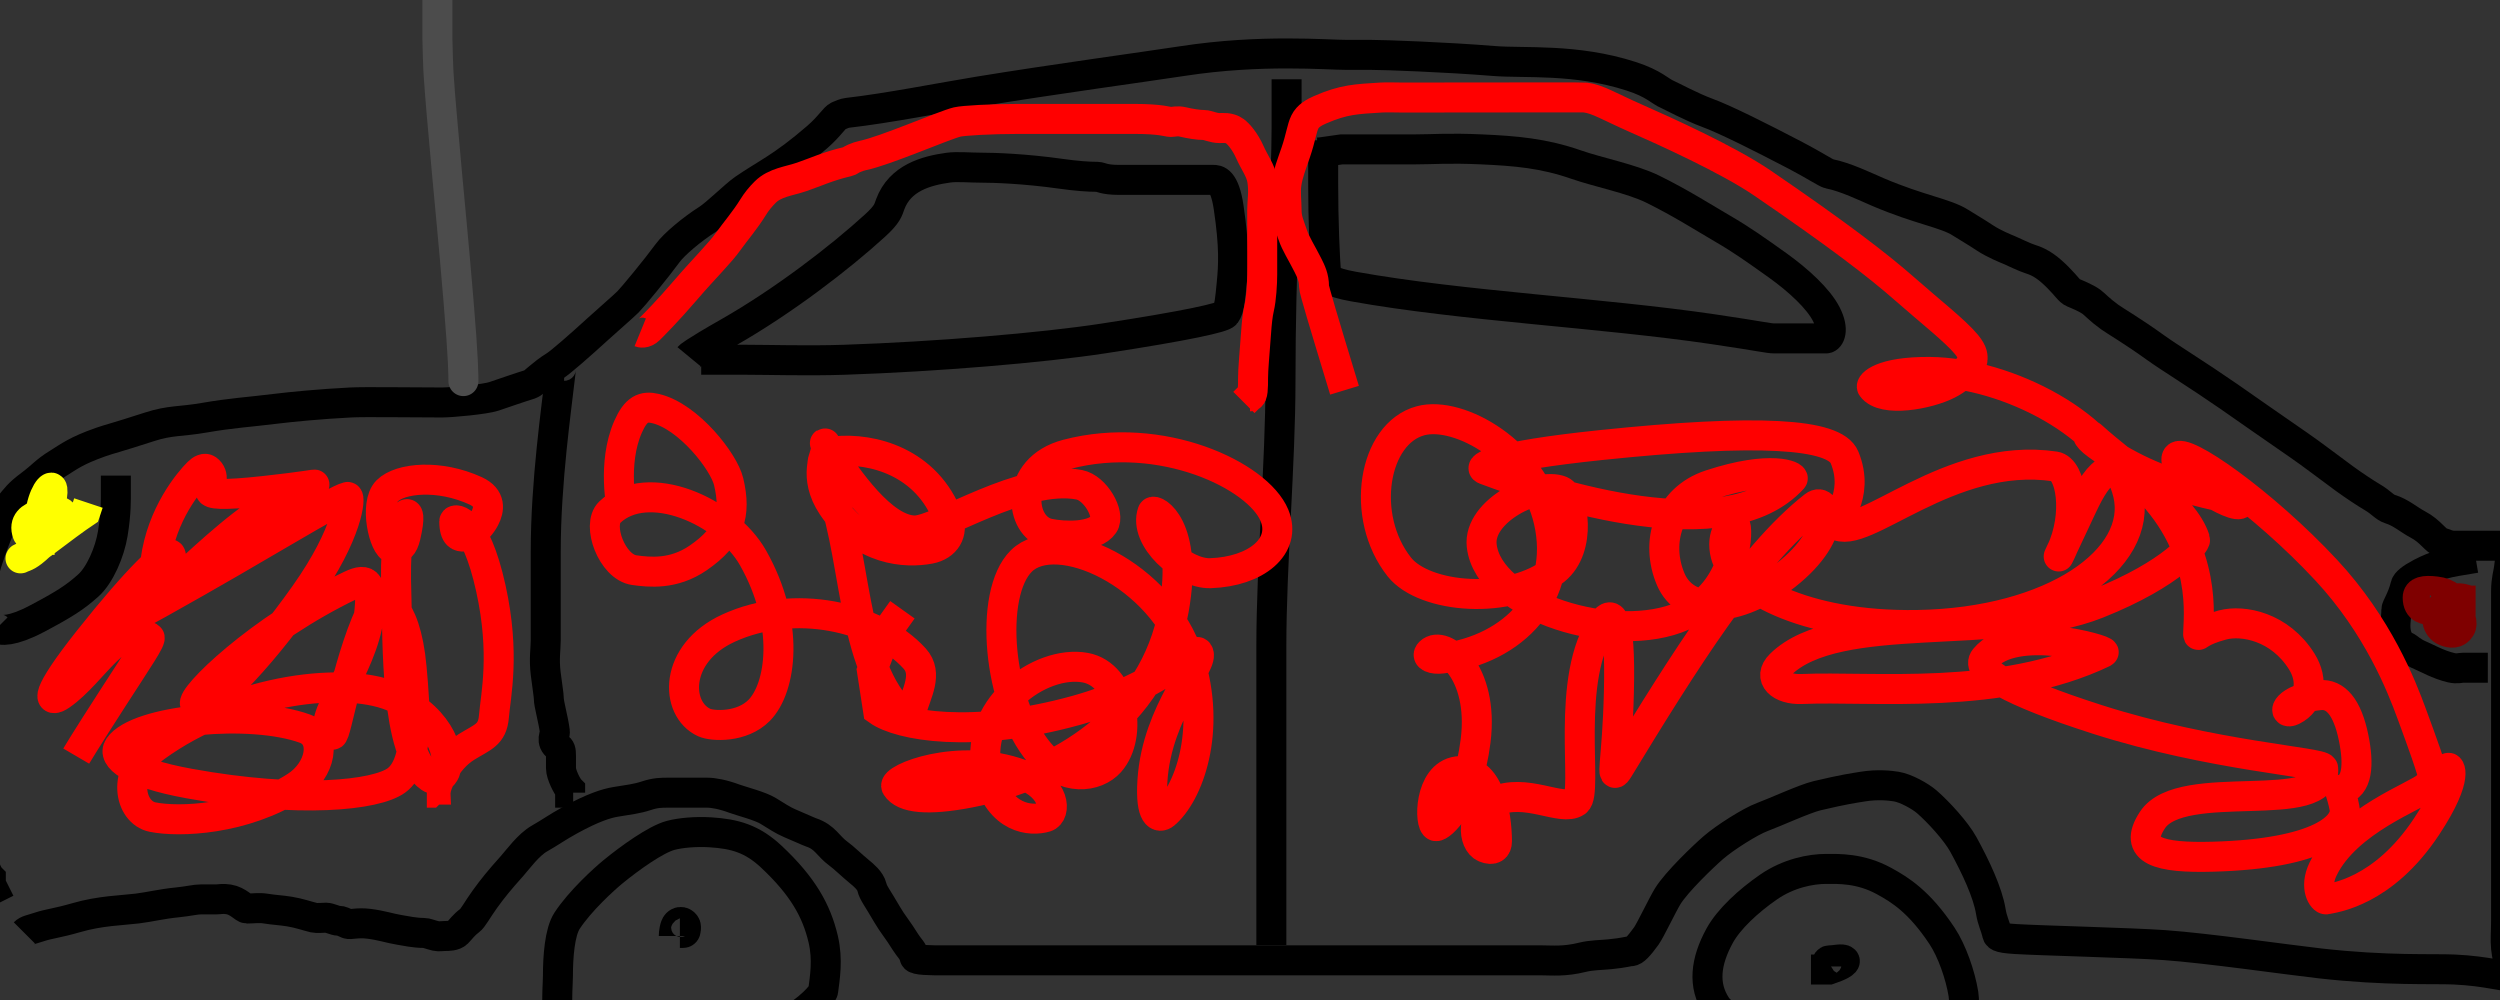 <?xml version="1.0"?>
<svg width="250" height="100" xmlns="http://www.w3.org/2000/svg">
 <rect width="100%" height="100%" fill="#333333" stroke="none"/>
 <!-- Created with SVG-edit - http://svg-edit.googlecode.com/ -->

 <g>
  <title>Layer 1</title>
  <path stroke="#000000" d="m2.439,93.293c0.305,-0.305 0.61,-0.305 1.524,-0.61c0.915,-0.305 1.807,-0.376 3.659,-0.915c2.414,-0.703 4.585,-0.728 6.098,-0.915c1.248,-0.154 2.416,-0.457 3.963,-0.61c1.214,-0.12 1.829,-0.305 2.439,-0.305c0.915,0 1.22,0 1.524,0c0.305,0 0.618,-0.098 1.22,0c0.952,0.154 1.524,0.915 1.829,0.915c0.61,0 1.227,-0.098 1.829,0c0.952,0.154 1.536,0.158 2.439,0.305c0.952,0.154 1.776,0.453 2.439,0.61c0.297,0.07 0.915,0 1.219,0c0.305,0 0.915,0.305 1.22,0.305c0.305,0 0.516,0.14 0.915,0.305c0.282,0.117 0.924,-0.149 2.134,0c1.248,0.154 2.097,0.455 3.049,0.61c0.602,0.098 1.524,0.305 2.439,0.305c0.305,0 0.556,0.148 1.219,0.305c0.297,0.07 0.61,0 0.915,0c0.305,0 0.915,0 1.22,-0.305c0.305,-0.305 0.666,-0.821 1.219,-1.22c0.35,-0.252 0.768,-1.085 1.524,-2.134c0.797,-1.106 1.442,-1.899 2.744,-3.354c0.575,-0.642 1.618,-2.107 2.744,-2.744c1.094,-0.619 1.712,-1.097 3.049,-1.829c2.284,-1.251 3.622,-1.675 4.573,-1.829c1.204,-0.195 2.134,-0.305 3.049,-0.61c0.915,-0.305 1.524,-0.305 2.134,-0.305c0.305,0 0.61,0 0.915,0c0.61,0 0.915,0 1.219,0c0.61,0 0.915,0 1.829,0c0.61,0 1.565,0.174 2.744,0.61c0.639,0.237 2.534,0.713 3.354,1.22c0.734,0.453 1.504,0.959 2.134,1.219c0.891,0.369 1.845,0.818 2.134,0.915c1.446,0.482 1.695,1.378 2.744,2.134c0.553,0.399 1.284,1.132 2.134,1.829c0.333,0.273 1.063,0.861 1.22,1.524c0.14,0.593 0.498,0.975 1.524,2.744c0.552,0.951 1.028,1.447 1.829,2.744c0.358,0.58 0.758,0.861 0.915,1.524c0.07,0.297 1.524,0.305 3.049,0.305c2.134,0 4.573,0 7.317,0c5.183,0 7.926,0 10.67,0c2.439,0 5.183,0 9.147,0c2.744,0 4.573,0 8.841,0c2.439,0 4.268,0 6.098,0c1.524,0 3.353,0 4.573,0c1.524,0 2.439,0 4.268,0c0.915,0 2.134,0 3.659,0c0.609,0 1.219,0 2.134,0c0.305,0 1.219,0 3.049,0c0.914,0 2.163,0.142 3.963,-0.305c0.936,-0.232 1.834,-0.215 2.744,-0.305c1.547,-0.153 1.829,-0.305 2.134,-0.305c0.305,0 0.768,-0.475 1.525,-1.524c0.398,-0.553 1.627,-3.143 2.134,-3.963c0.906,-1.467 3.596,-4.031 4.573,-4.878c1.151,-0.999 3.699,-2.613 4.878,-3.049c1.279,-0.473 4.264,-1.845 5.488,-2.134c2.735,-0.646 3.621,-0.76 4.573,-0.915c1.505,-0.244 2.752,-0.098 3.354,0c0.951,0.154 2.397,0.959 3.048,1.524c1.152,0.999 2.926,2.931 3.659,4.268c1.251,2.284 2.435,4.804 2.744,6.707c0.146,0.903 0.453,1.471 0.609,2.134c0.071,0.297 0.004,0.496 1.83,0.61c2.453,0.153 11.594,0.372 14.939,0.61c4.301,0.306 12.162,1.446 15.549,1.829c6.671,0.755 11.282,0.513 13.414,0.61c3.364,0.152 5.272,0.825 5.488,0.61c0.431,-0.432 -0.152,-1.197 -0.305,-2.744c-0.09,-0.91 0,-1.524 0,-2.744c0,-1.219 0,-2.134 0,-3.963c0,-2.134 0,-3.354 0,-5.183c0,-1.524 0,-2.134 0,-3.659c0,-2.134 0,-4.573 0,-5.793c0,-1.829 0,-2.439 0,-3.049c0,-1.22 0,-1.829 0,-2.744c0,-2.134 0,-2.744 0,-3.659c0,-2.134 0,-2.439 0,-2.744c0,-0.61 0,-1.524 0,-2.134c0,-1.22 0.245,-1.832 0.305,-2.439c0.153,-1.547 0.52,-1.919 0.305,-2.134c-0.216,-0.216 -0.61,0 -0.915,0c-0.305,0 -0.61,0 -0.914,0c-0.61,0 -0.915,0 -1.22,0c-0.61,0 -1.219,0 -1.829,0c-0.305,0 -0.61,0 -0.915,0c-0.61,0 -0.923,-0.235 -1.219,-0.305c-0.664,-0.157 -1.089,-1.122 -2.439,-1.829c-0.854,-0.447 -1.692,-1.206 -2.744,-1.524c-0.584,-0.177 -0.879,-0.668 -1.83,-1.22c-0.589,-0.342 -1.856,-1.181 -2.743,-1.829c-1.576,-1.152 -3.316,-2.492 -4.574,-3.354c-2.372,-1.626 -5.758,-4.011 -7.012,-4.878c-3.269,-2.261 -5.875,-3.839 -7.317,-4.878c-2.28,-1.644 -4.02,-2.65 -4.573,-3.049c-1.049,-0.756 -1.48,-1.272 -1.829,-1.524c-0.553,-0.399 -1.548,-0.798 -1.83,-0.915c-0.398,-0.165 -0.609,-0.61 -1.524,-1.524c-0.915,-0.915 -1.692,-1.511 -2.744,-1.829c-0.583,-0.177 -1.736,-0.75 -2.134,-0.915c-0.282,-0.117 -1.524,-0.61 -2.439,-1.22c-0.915,-0.61 -1.51,-0.936 -2.439,-1.524c-1.502,-0.951 -4.063,-1.27 -8.232,-3.049c-1.254,-0.535 -3.266,-1.519 -4.878,-1.829c-0.299,-0.058 -1.541,-0.882 -3.353,-1.829c-3.386,-1.769 -7.031,-3.605 -8.842,-4.268c-1.542,-0.565 -3.682,-1.713 -3.963,-1.829c-0.797,-0.33 -1.32,-1.075 -3.659,-1.829c-5.543,-1.788 -10.665,-1.276 -13.719,-1.524c-4.872,-0.396 -10.976,-0.61 -12.196,-0.61c-0.609,0 -1.829,0 -2.439,0c-2.134,0 -8.604,-0.592 -16.463,0.61c-4.021,0.615 -12.809,1.804 -20.427,3.049c-3.66,0.598 -9.068,1.674 -13.11,2.134c-0.303,0.035 -0.633,0.188 -0.915,0.305c-0.398,0.165 -0.831,1.004 -2.134,2.134c-3.455,2.996 -5.159,3.693 -7.317,5.183c-0.905,0.624 -2.73,2.461 -3.659,3.049c-1.502,0.951 -3.315,2.466 -3.963,3.354c-1.152,1.576 -3.481,4.396 -3.963,4.878c-0.482,0.482 -2.094,1.872 -3.049,2.744c-1.758,1.606 -3.688,3.3 -4.268,3.659c-1.297,0.801 -2.147,1.741 -2.439,1.829c-1.052,0.319 -2.744,0.915 -3.659,1.22c-0.915,0.305 -4.268,0.61 -5.183,0.61c-3.354,0 -7.624,-0.076 -9.146,0c-3.06,0.153 -6.069,0.456 -7.317,0.61c-3.026,0.373 -4.548,0.435 -7.317,0.915c-2.422,0.419 -3.376,0.23 -5.488,0.915c-3.394,1.101 -3.969,1.203 -4.878,1.524c-2.456,0.869 -3.108,1.417 -4.268,2.134c-1.297,0.801 -1.524,1.22 -2.744,2.134c-1.22,0.915 -1.437,1.284 -2.134,2.134c-0.273,0.333 -0.635,1.512 -0.915,2.134c-0.673,1.498 -1.368,3.605 -1.524,4.268c-0.35,1.484 -0.305,4.268 -0.305,5.183c0,2.439 0,5.488 0,6.402c0,1.219 0,3.049 0,3.963c0,0.915 0,3.659 0,4.268c0,1.219 0,2.439 0,2.744c0,1.22 0,3.049 0,3.659c0,0.61 0,1.524 0,1.829c0,0.305 0.148,0.861 0.305,1.524c0.07,0.297 0.305,0.915 0.61,1.22l0,0.61l0.305,0.61l0.61,1.219" id="svg_25" stroke-linecap="null" stroke-linejoin="null" stroke-dasharray="null" stroke-width="3" fill="none"/>
  <path d="m58.537,107.622c-0.305,0 -0.875,0.204 -1.524,-0.915c-1.745,-3.007 -1.22,-7.927 -1.22,-9.146c0,-1.829 0.168,-4.347 0.915,-5.488c1.303,-1.993 3.723,-4.181 4.573,-4.878c1.667,-1.367 4.29,-3.26 5.793,-3.659c0.932,-0.247 2.442,-0.4 3.963,-0.305c2.453,0.153 4.183,0.646 6.098,2.439c3.163,2.962 4.518,5.417 5.183,8.232c0.495,2.098 0.154,3.935 0,5.183c-0.037,0.303 -1.229,1.813 -3.963,3.354c-2.141,1.207 -4.144,1.974 -6.707,2.439c-3,0.544 -5.488,0.305 -9.146,0.305c-0.915,0 -3.203,0.429 -4.573,-0.305c-0.38,-0.203 -0.861,-0.453 -1.524,-0.61c-0.297,-0.07 -0.61,-0.305 -0.915,-0.61l0,-0.61l0,-0.305" id="svg_27" stroke-linecap="null" stroke-linejoin="null" stroke-dasharray="null" stroke-width="3" stroke="#000000" fill="none"/>
  <path d="m181.402,105.183c-0.61,-0.305 -0.933,-0.255 -1.829,-0.61c-4.059,-1.607 -7.084,-2.693 -7.927,-3.963c-1.391,-2.094 -1.077,-4.472 0.305,-7.012c0.933,-1.715 2.922,-3.52 4.878,-4.878c2.019,-1.402 4.268,-1.829 5.793,-1.829c1.22,0 3.402,-0.093 5.793,1.22c1.558,0.855 3.504,2.03 5.793,5.488c0.981,1.482 1.825,3.889 2.134,5.793c0.195,1.204 -0.149,3.117 -0.61,3.963c-0.933,1.715 -2.604,3.192 -4.878,3.659c-1.493,0.307 -2.439,0 -4.268,0c-4.573,0 -6.402,-0.61 -9.146,-1.524l-2.134,-1.22l-2.134,-1.524l-0.915,-0.61" id="svg_28" stroke-linecap="null" stroke-linejoin="null" stroke-dasharray="null" stroke-width="3" stroke="#000000" fill="none"/>
  <path d="m182.622,96.646c0,0 0,-0.61 0.305,-0.61c0.61,0 1.309,-0.216 1.524,0c0.216,0.216 -0.61,0.61 -1.524,0.915l-1.22,0l-0.305,0l-0.305,0" id="svg_29" stroke-linecap="null" stroke-linejoin="null" stroke-dasharray="null" stroke-width="3" stroke="#000000" fill="none"/>
  <path d="m67.378,93.598c0,-0.305 0.089,-1.004 0.305,-1.22c0.431,-0.431 0.915,0 0.915,0.305c0,0.305 0,0.61 -0.305,0.61l-0.305,0" id="svg_30" stroke-linecap="null" stroke-linejoin="null" stroke-dasharray="null" stroke-width="3" stroke="#000000" fill="none"/>
  <path d="m68.902,35.671c0,0 0.283,-0.343 3.963,-2.439c5.456,-3.106 11.118,-7.459 14.634,-10.671c1.274,-1.163 1.313,-1.562 1.524,-2.134c0.975,-2.636 3.595,-3.351 5.793,-3.659c0.906,-0.127 2.134,0 3.354,0c1.22,0 4.292,0.096 7.927,0.61c1.539,0.217 2.744,0.305 3.659,0.305c0.305,0 0.61,0.305 2.134,0.305c1.22,0 2.439,0 3.963,0c0.61,0 1.22,0 3.049,0c1.524,0 1.829,0 2.439,0c0.305,0 1.111,-0.036 1.524,2.744c0.585,3.932 0.485,5.802 0.305,7.622c-0.153,1.547 -0.211,2.496 -0.61,3.049c-0.252,0.35 -3.709,1.139 -12.195,2.439c-6.147,0.942 -16.753,1.829 -25.915,2.134c-3.657,0.122 -7.622,0 -9.756,0c-1.829,0 -2.744,0 -3.963,0l-0.61,0" id="svg_31" stroke-linecap="null" stroke-linejoin="null" stroke-dasharray="null" stroke-width="3" stroke="#000000" fill="none"/>
  <path d="m132.317,14.024c0,0 0,0.915 0,4.268c0,3.659 0.152,7.599 0.305,9.146c0.03,0.303 0.269,0.775 2.744,1.22c10.869,1.953 24.751,2.612 35.976,4.268c4.91,0.725 5.488,0.915 6.098,0.915c0.915,0 3.659,0 5.183,0c0.305,0 0.849,-0.79 0,-2.439c-0.789,-1.534 -2.744,-3.354 -4.878,-4.878c-2.134,-1.524 -3.586,-2.555 -5.488,-3.659c-1.769,-1.027 -4.194,-2.581 -7.012,-3.963c-2.085,-1.022 -5.43,-1.674 -7.622,-2.439c-3.282,-1.145 -6.087,-1.372 -9.451,-1.524c-3.35,-0.152 -4.878,0 -6.707,0c-1.22,0 -2.439,0 -2.744,0c-0.305,0 -2.134,0 -4.573,0l-2.134,0.305l-0.305,0" id="svg_33" stroke-linecap="null" stroke-linejoin="null" stroke-dasharray="null" stroke-width="3" stroke="#000000" fill="none"/>
  <path d="m-0.305,62.805c0.305,0.305 1.551,0.358 3.963,-0.915c2.776,-1.464 3.863,-2.163 5.183,-3.354c1.132,-1.021 2.13,-3.28 2.439,-5.183c0.342,-2.107 0.305,-3.354 0.305,-4.268l0,-0.61l0,-0.61l0,-0.305" id="svg_34" stroke-linecap="null" stroke-linejoin="null" stroke-dasharray="null" stroke-width="3" stroke="#000000" fill="none"/>
  <path d="m247.561,55.793c0,0 -0.926,0.158 -1.829,0.305c-0.952,0.154 -2.205,0.455 -3.659,1.22c-0.973,0.512 -1.454,0.923 -1.524,1.22c-0.313,1.327 -0.915,2.134 -0.915,2.439c0,0.915 -0.21,1.549 0,2.439c0.157,0.663 0.516,1.055 0.915,1.22c0.282,0.117 0.634,0.546 1.524,0.915c0.63,0.261 1.722,0.906 3.049,1.22c0.593,0.14 0.915,0 1.22,0c0.305,0 0.61,0 0.915,0c0.305,0 0.61,0 0.915,0l0.305,0l0.305,0" id="svg_35" stroke-linecap="null" stroke-linejoin="null" stroke-dasharray="null" stroke-width="3" stroke="#000000" fill="none"/>
  <path stroke="#000000" d="m128.659,7.927c0,0 0,1.524 0,4.878c0,5.183 -0.61,13.415 -0.61,25.305c0,8.232 -0.914,18.293 -0.914,26.524c0,7.622 0,12.5 0,16.768c0,3.049 0,7.012 0,8.537c0,0.61 0,0.915 0,1.524c0,1.22 0,1.829 0,2.134l0,0.61l0,0.305" id="svg_37" stroke-linecap="null" stroke-linejoin="null" stroke-dasharray="null" stroke-width="3" fill="none"/>
  <path d="m56.402,36.585c0,0 -0.27,0.002 -0.305,0.305c-0.46,4.041 -1.524,11.28 -1.524,18.293c0,4.878 0,7.622 0,8.841c0,0.915 -0.186,1.841 0,3.354c0.154,1.248 0.305,2.134 0.305,2.439c0,0.61 0.456,2.106 0.61,3.354c0.037,0.303 -0.477,0.961 0.305,1.524c0.247,0.178 0.305,0.305 0.305,0.915c0,0.305 0,0.915 0,1.22c0,0.61 0.61,1.829 0.915,2.134l0,0.305l0.305,0" id="svg_38" stroke-linecap="null" stroke-linejoin="null" stroke-dasharray="null" stroke-width="3" stroke="#000000" fill="none"/>
  <path d="m7.622,75.61c0,0 0.767,-1.311 3.659,-5.793c2.613,-4.051 3.924,-5.947 3.659,-6.098c-3.094,-1.752 -5.572,3.531 -8.841,5.793c-1.254,0.867 -1.723,0.153 2.744,-5.488c4.968,-6.274 7.998,-9.1 8.232,-8.537c0.33,0.797 -1.643,1.517 -1.524,0.61c0.615,-4.693 3.354,-7.927 4.268,-8.841c0.305,-0.305 0.667,-0.483 0.915,-0.305c0.782,0.564 0.305,1.524 0.305,2.134c0,0.305 0.932,0.501 5.488,0c3.986,-0.439 5.169,-0.701 4.878,-0.61c-8.151,2.556 -14.687,12.25 -19.817,14.024c-0.288,0.1 0.1,0.189 4.268,-2.134c10.642,-5.932 17.575,-10.357 18.902,-10.671c0.297,-0.07 0.147,3.521 -4.268,9.756c-4.74,6.695 -9.977,12.127 -10.976,10.976c-0.565,-0.651 6.396,-7.508 15.549,-11.89c1.739,-0.833 2.216,-0.283 1.829,3.049c-0.614,5.289 -5.571,10.765 -3.659,11.89c0.372,0.219 1.634,-8.162 4.268,-13.11c0.517,-0.97 3.046,-0.387 3.659,6.402c0.383,4.251 0.802,9.589 -1.524,11.28c-2.034,1.478 -9.617,2.327 -20.732,0.305c-5.977,-1.087 -7.696,-2.649 -7.012,-3.659c1.841,-2.719 13.151,-3.801 18.598,-1.829c2.239,0.811 1.628,4.166 -0.915,5.793c-5.2,3.327 -11.641,3.6 -14.329,3.049c-2.274,-0.467 -3.204,-4.469 0.305,-7.012c8.206,-5.948 19.389,-7.154 24.085,-4.878c4.656,2.256 5.461,5.909 4.878,7.317c-0.165,0.398 -0.77,1.128 -1.524,0.61c-3.5,-2.404 -3.201,-13.712 -3.354,-18.293c-0.142,-4.266 0.117,-6.821 0.915,-7.927c0.252,-0.35 0.495,0.036 0,2.134c-0.222,0.938 -0.618,1.317 -1.22,1.22c-0.952,-0.154 -1.921,-4.481 -0.61,-5.793c1.311,-1.311 5.23,-1.661 8.841,0c1.567,0.721 1.362,1.89 0.915,2.744c-0.707,1.35 -1.829,1.829 -2.134,1.829c-0.305,0 -0.915,0 -0.915,-1.524c0,-0.305 2.099,-0.37 3.659,6.707c1.445,6.557 0.481,10.678 0.305,12.805c-0.153,1.848 -1.104,2.035 -2.744,3.049c-2.201,1.36 -3.049,3.963 -3.049,4.268l-0.305,0l-0.305,0.305l-0.305,0" id="svg_41" stroke-linecap="null" stroke-linejoin="null" stroke-dasharray="null" stroke-width="3" stroke="#ff0000" fill="none"/>
  <path d="m62.195,50.915c0,0 -1.002,-4.56 0.61,-8.232c0.785,-1.787 1.557,-2.109 2.744,-1.829c3.317,0.783 6.847,5.327 7.317,7.317c0.771,3.264 0.15,5.425 -3.049,7.622c-2.475,1.7 -4.893,1.431 -6.402,1.22c-2.198,-0.308 -3.781,-4.513 -2.439,-5.793c3.778,-3.6 11.674,-0.122 14.329,4.573c3.751,6.635 2.816,13.011 0.61,15.244c-1.728,1.749 -4.655,1.597 -5.488,1.22c-2.951,-1.339 -3.107,-6.916 2.439,-9.451c6.526,-2.984 14.728,-1.207 18.598,3.049c1.376,1.513 0.17,3.47 -0.305,5.183c-0.081,0.294 -0.382,0.812 -0.61,0.61c-5.742,-5.095 -4.754,-17.131 -7.927,-23.78c-0.587,-1.231 -0.632,-2.591 0.915,-2.744c3.641,-0.361 9.165,1.037 11.28,6.707c0.533,1.428 -0.217,2.738 -1.829,3.049c-2.395,0.461 -6.768,0.222 -9.756,-4.268c-1.977,-2.971 -0.61,-5.183 -0.61,-5.793c0,-0.61 -0.455,-0.827 0.305,0.305c1.806,2.691 5.296,7.888 8.537,7.927c2.381,0.029 10.775,-5.669 16.463,-4.573c1.612,0.31 3.123,2.954 2.439,3.963c-0.92,1.36 -3.997,1.231 -5.488,0.915c-2.937,-0.623 -3.585,-6.509 1.829,-7.927c9.438,-2.472 19.082,2.114 20.732,6.098c1.283,3.098 -1.822,5.64 -6.402,5.793c-2.742,0.091 -6.707,-3.492 -5.793,-6.098c0.143,-0.407 3.647,1.332 2.134,9.756c-1.953,10.878 -11.623,16.589 -20.427,18.293c-4.201,0.813 -6.6,0.55 -7.317,-0.61c-0.481,-0.778 6.175,-3.533 12.5,-1.22c3.495,1.279 3.491,3.95 2.439,4.268c-1.459,0.442 -4.627,0.237 -5.793,-4.268c-1.681,-6.5 5.22,-11.512 9.756,-10.671c3.756,0.697 4.813,6.787 2.439,9.451c-1.361,1.527 -4.539,1.997 -7.012,-0.915c-4.182,-4.924 -5.147,-15.929 -1.829,-19.207c3.53,-3.488 14.056,1.291 16.768,9.756c2.333,7.282 -0.098,13.595 -2.439,15.549c-0.523,0.437 -1.457,0.297 -1.22,-3.354c0.458,-7.057 5.329,-11.756 4.573,-12.805c-0.399,-0.553 -3.902,3.488 -12.195,5.793c-10.385,2.886 -17.683,1.524 -19.817,0l-0.61,-3.963l1.524,-3.963l1.524,-2.134" id="svg_44" stroke-linecap="null" stroke-linejoin="null" stroke-dasharray="null" stroke-width="3" stroke="#ff0000" fill="none"/>
  <path d="m64.024,33.232c0,0 0.433,0.177 0.915,-0.305c0.482,-0.482 1.829,-1.829 3.659,-3.963c1.829,-2.134 3.388,-3.634 4.268,-4.878c0.635,-0.897 1.638,-2.057 2.439,-3.354c0.358,-0.58 0.737,-1.042 1.22,-1.524c0.964,-0.964 2.369,-1.082 3.659,-1.524c1.47,-0.505 2.583,-1.055 4.573,-1.524c0.297,-0.07 0.328,-0.188 0.61,-0.305c0.398,-0.165 0.616,-0.244 0.915,-0.305c2.274,-0.467 8.124,-3.04 9.451,-3.354c0.593,-0.14 3.354,-0.305 6.098,-0.305c2.744,0 3.963,0 4.268,0c0.61,0 2.744,0 7.317,0c2.744,0 3.354,0.305 3.659,0.305c0.305,0 0.626,-0.14 1.22,0c0.663,0.157 1.524,0.305 2.134,0.305c0.305,0 0.915,0.305 1.524,0.305c0.305,0 0.971,-0.094 1.524,0.305c0.35,0.252 1.016,0.985 1.524,2.134c0.445,1.005 1.065,1.792 1.22,2.744c0.195,1.204 0,2.134 0,3.049c0,0.915 0,2.439 0,3.354c0,0.915 0,2.134 0,3.049c0,0.915 -0.095,2.463 -0.305,3.354c-0.157,0.663 -0.24,1.527 -0.305,2.439c-0.153,2.15 -0.305,3.659 -0.305,4.573c0,0.915 0,1.829 -0.305,1.829l-0.61,0.61" id="svg_45" stroke-linecap="null" stroke-linejoin="null" stroke-dasharray="null" stroke-width="3" stroke="#ff0000" fill="none"/>
  <path d="m134.451,39.024c-2.134,-7.012 -3.049,-10.061 -3.049,-10.366c0,-0.915 -0.305,-1.524 -0.61,-2.134c-0.61,-1.22 -1.22,-2.134 -1.524,-3.049c-0.305,-0.915 -0.61,-1.524 -0.61,-2.439c0,-0.915 -0.147,-1.841 0,-2.744c0.154,-0.952 0.472,-1.759 0.915,-3.049c0.505,-1.47 0.61,-2.439 0.915,-3.049c0.305,-0.61 0.9,-0.947 1.524,-1.22c2.388,-1.041 3.644,-1.067 6.098,-1.22c0.609,-0.038 1.524,0 2.134,0c12.5,0 17.99,-0.037 18.293,0c1.248,0.154 2.31,0.87 5.183,2.134c2.647,1.165 9.075,4.064 12.5,6.402c7.474,5.103 11.576,8.242 14.329,10.671c2.431,2.144 5.004,4.154 6.098,5.488c0.697,0.85 0.61,1.22 0.61,1.524c0,0.305 -0.704,1.544 -2.439,2.439c-1.972,1.018 -6.494,1.869 -7.622,0.305c-0.178,-0.247 0.905,-1.567 5.793,-1.524c7.646,0.067 18.239,5.417 19.817,12.195c1.522,6.539 -7.538,12.878 -21.037,13.11c-11.62,0.2 -18.42,-3.974 -19.207,-7.012c-0.535,-2.066 0.633,-3.165 0.915,-3.049c0.398,0.165 0.345,6.683 -5.183,9.146c-6.735,3.002 -19.427,-0.878 -20.122,-7.012c-0.402,-3.546 5.673,-6.421 7.927,-5.488c1.195,0.495 2.164,5.702 -0.61,7.927c-4.512,3.62 -13.079,2.81 -15.549,-0.305c-4.014,-5.062 -2.617,-13.372 2.134,-14.634c3.831,-1.017 11.242,3.144 12.805,10.061c1.68,7.435 -3.483,12.797 -10.671,13.72c-0.907,0.116 -1.651,-0.179 -1.22,-0.61c1.293,-1.293 5.45,1.858 4.573,8.841c-0.805,6.41 -3.538,8.606 -3.963,8.537c-0.673,-0.109 -0.716,-5.105 2.134,-5.488c3.155,-0.424 3.963,4.268 3.963,7.012c0,0.61 -0.374,0.96 -1.22,0.61c-1.195,-0.495 -1.455,-3.448 0.915,-4.573c3.14,-1.491 6.779,1.024 8.232,0c1.271,-0.896 -1.242,-12.457 2.744,-17.988c0.756,-1.049 1.716,-0.918 1.524,7.012c-0.17,7.037 -0.924,9.14 0,7.622c6.336,-10.407 13.055,-21.178 19.512,-26.22c1.401,-1.094 2.574,2.984 -3.354,7.317c-4.848,3.544 -9.54,3.379 -10.976,0c-1.554,-3.659 -0.312,-8.044 3.963,-9.451c6.143,-2.022 8.437,-0.835 8.232,-0.61c-6.598,7.245 -24.009,1.634 -30.793,-0.915c-0.638,-0.24 0.818,-1.314 11.585,-2.439c15.779,-1.649 23.4,-1.171 24.39,1.22c1.633,3.943 -1.167,6.536 -0.915,6.707c2.719,1.841 11.358,-7.367 21.951,-5.793c1.624,0.241 2.388,4.791 0.61,8.537c-0.471,0.993 -0.429,0.858 2.134,-4.573c1.746,-3.699 3.13,-5.138 6.402,-1.829c6.25,6.32 5.183,13.11 5.183,14.634c0,0.305 0.063,-0.284 2.439,-0.915c2.063,-0.548 5.755,0.179 7.927,3.659c1.175,1.883 0.835,4.012 -0.915,4.878c-1.126,0.558 -0.651,-1.218 2.744,-1.524c1.518,-0.137 2.718,1.149 3.354,4.268c0.551,2.705 0.393,4.872 -1.22,5.183c-0.299,0.058 -0.006,0.217 0.305,1.829c0.346,1.796 -2.426,4.573 -13.11,4.878c-5.486,0.157 -8.1,-0.597 -6.098,-3.659c2.914,-4.456 17.532,-0.241 17.073,-5.183c-0.056,-0.607 -11.152,-1.224 -22.561,-4.878c-9.006,-2.884 -12.247,-4.919 -11.28,-6.098c2.957,-3.607 12.279,-0.796 11.89,-0.61c-10.234,4.9 -23.151,3.353 -30.183,3.659c-2.132,0.093 -3.454,-1.136 -2.134,-2.439c5.706,-5.636 21.94,-2.208 31.707,-6.098c7.6,-3.026 9.848,-6.112 9.756,-6.402c-1.119,-3.549 -6.849,-7.154 -10.366,-10.366c-0.318,-0.291 -0.781,-0.105 0.61,0.915c6.929,5.078 14.59,5.163 14.329,5.793c-0.369,0.891 -7.058,-3.197 -6.402,-4.573c0.54,-1.135 8.61,4.477 14.939,11.28c5.191,5.581 7.542,11.613 8.537,14.329c1.129,3.083 1.916,5.16 2.439,7.317c0.366,1.511 1.067,1.231 1.22,-1.829c0.015,-0.304 1.263,0.638 -2.134,5.793c-4.391,6.663 -9.397,7.16 -10.061,7.317c-0.297,0.07 -1.238,-1.129 -0.305,-3.049c2.373,-4.882 9.451,-7.317 10.366,-8.232l0.61,-0.305" id="svg_46" stroke-linecap="null" stroke-linejoin="null" stroke-dasharray="null" stroke-width="3" stroke="#ff0000" fill="none"/>
  <path d="m3.963,55.488c0,0 0,-0.305 0,-3.049c0,-2.439 1.004,-3.874 1.22,-3.659c0.216,0.216 -0.067,2.072 -0.915,3.049c-0.999,1.152 -1.421,1.811 -1.524,1.524c-0.811,-2.239 3.049,-2.134 3.354,-2.134c0.305,0 -0.083,1.432 -2.134,3.354c-1.112,1.042 -1.431,1.055 -1.829,1.22c-0.282,0.117 0.077,0.108 1.829,-1.22c2.241,-1.697 3.659,-2.744 4.573,-3.354l0.305,-0.915" id="svg_47" stroke-linecap="null" stroke-linejoin="null" stroke-dasharray="null" stroke-width="3" stroke="#ffff00" fill="none"/>
  <path d="m242.988,60.976c-0.305,0 -1.22,0 -1.22,-1.22c0,-0.61 0.619,-0.759 1.829,-0.61c1.248,0.154 1.698,0.65 2.134,1.829c0.237,0.639 0.625,1.311 0.305,1.829c-0.358,0.58 -0.961,0.538 -1.524,0.305c-0.797,-0.33 -1.159,-1.517 -0.305,-2.439c1.31,-1.415 2.439,-0.61 2.744,-0.61l0.61,0" id="svg_48" stroke-linecap="null" stroke-linejoin="null" stroke-dasharray="null" stroke-width="3" stroke="#7f0000" fill="none"/>
  <path stroke="#4c4c4c" d="m46.341,38.11c0,-0.61 -0.007,-2.265 -0.481,-7.927c-0.577,-6.881 -0.824,-9.124 -1.155,-12.805c-0.49,-5.456 -0.711,-7.935 -0.722,-8.232c-0.025,-0.663 -0.144,-1.45 -0.193,-3.354c-0.023,-0.903 -0.048,-1.524 -0.048,-1.829c0,-1.22 0,-1.829 0,-3.049c0,-0.305 0,-0.915 0,-1.22c0,-0.305 -0.048,-0.915 -0.048,-1.22l-0.048,0l-0.048,-0.305" id="svg_49" stroke-linecap="round" stroke-linejoin="null" stroke-dasharray="null" stroke-width="3" fill="none"/>
 </g>
</svg>